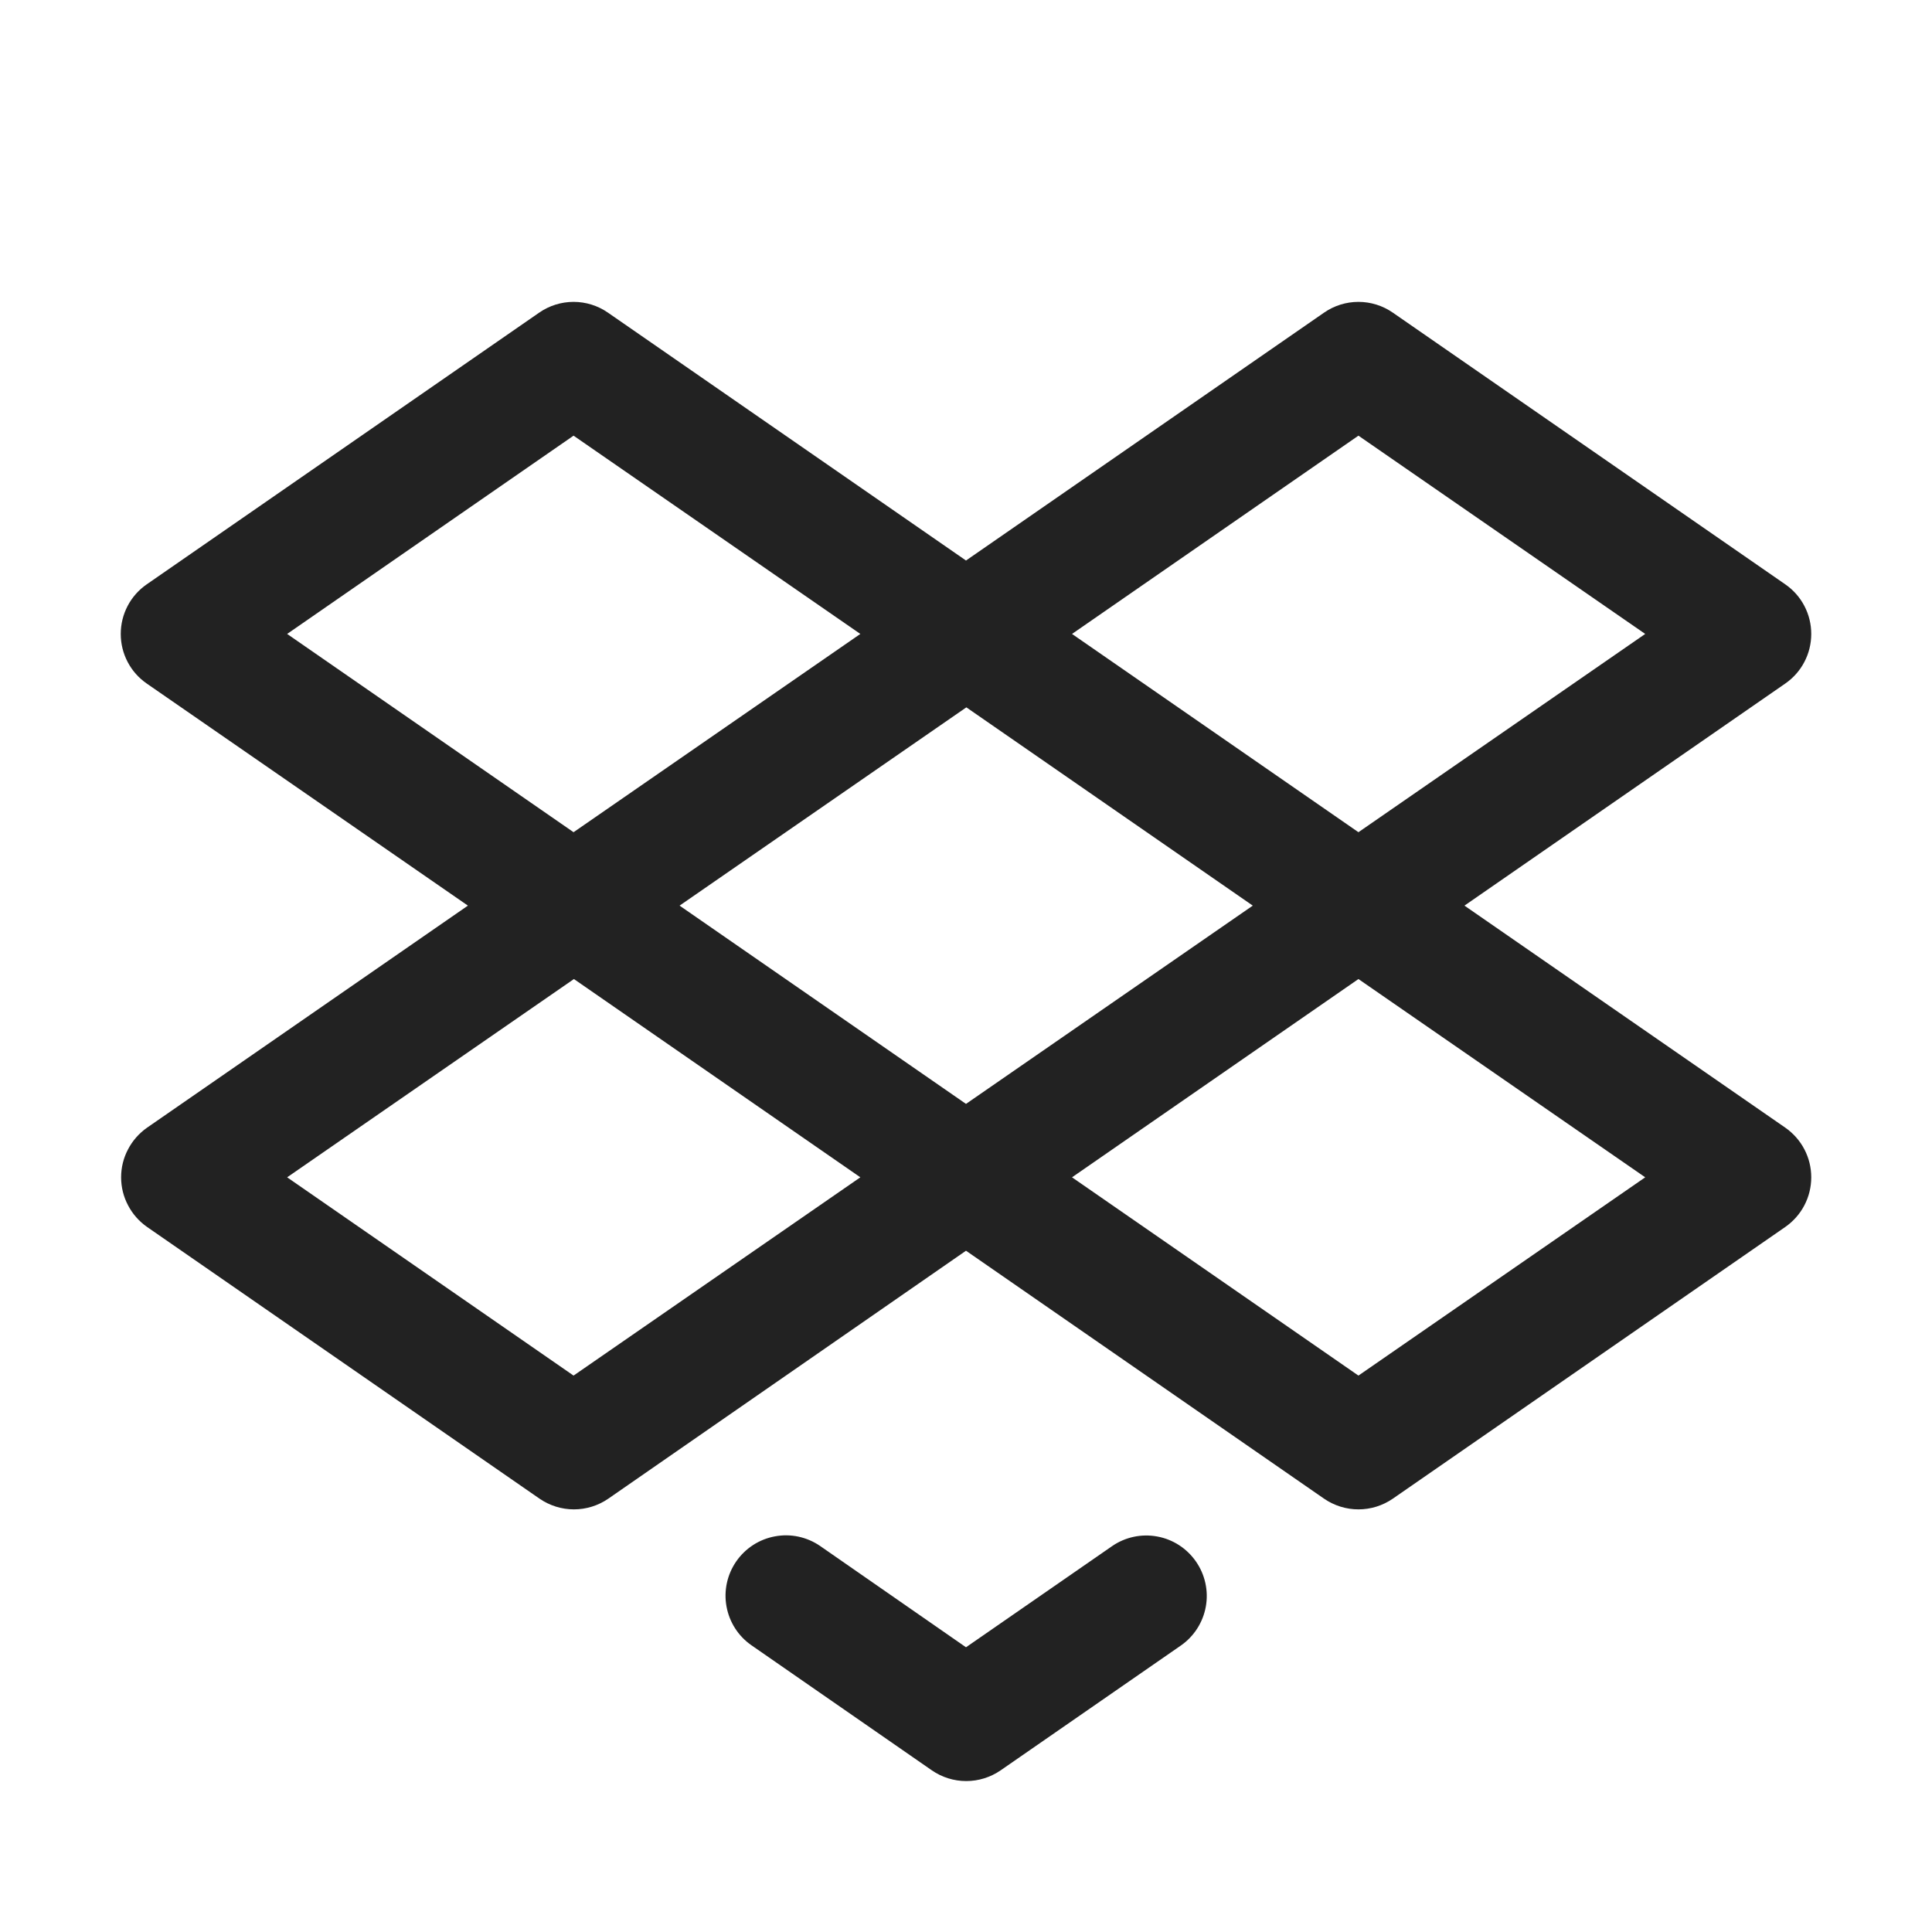 <svg width="32" height="32" viewBox="0 0 32 32" fill="none" xmlns="http://www.w3.org/2000/svg">
<path d="M29.569 18.677L24.256 15L29.569 11.322C29.702 11.23 29.811 11.108 29.886 10.964C29.961 10.821 30 10.662 30 10.5C30 10.338 29.961 10.179 29.886 10.036C29.811 9.892 29.702 9.77 29.569 9.678L23.069 5.178C22.902 5.062 22.703 5 22.5 5C22.297 5 22.098 5.062 21.931 5.178L16 9.284L10.069 5.178C9.902 5.062 9.703 5 9.5 5C9.297 5 9.098 5.062 8.931 5.178L2.431 9.678C2.298 9.77 2.189 9.892 2.114 10.036C2.039 10.179 2 10.338 2 10.5C2 10.662 2.039 10.821 2.114 10.964C2.189 11.108 2.298 11.23 2.431 11.322L7.75 15L2.437 18.677C2.304 18.77 2.196 18.892 2.121 19.036C2.045 19.179 2.006 19.338 2.006 19.5C2.006 19.662 2.045 19.821 2.121 19.964C2.196 20.108 2.304 20.23 2.437 20.323L8.937 24.823C9.105 24.938 9.303 25 9.506 25C9.709 25 9.908 24.938 10.075 24.823L16 20.716L21.931 24.823C22.098 24.938 22.297 25 22.5 25C22.703 25 22.902 24.938 23.069 24.823L29.569 20.323C29.702 20.23 29.811 20.108 29.886 19.964C29.961 19.821 30 19.662 30 19.5C30 19.338 29.961 19.179 29.886 19.036C29.811 18.892 29.702 18.77 29.569 18.677ZM16 18.284L11.256 15L16.006 11.716L20.75 15L16 18.284ZM22.5 7.216L27.25 10.5L22.5 13.784L17.756 10.5L22.5 7.216ZM9.5 7.216L14.25 10.5L9.5 13.784L4.756 10.5L9.5 7.216ZM9.5 22.784L4.756 19.5L9.506 16.216L14.25 19.5L9.5 22.784ZM22.5 22.784L17.756 19.5L22.5 16.216L27.25 19.5L22.5 22.784ZM19.809 25.864C19.96 26.081 20.019 26.35 19.972 26.611C19.925 26.872 19.776 27.104 19.559 27.255L16.573 29.323C16.405 29.438 16.207 29.5 16.004 29.5C15.8 29.5 15.602 29.438 15.435 29.323L12.445 27.25C12.228 27.099 12.08 26.868 12.033 26.607C11.986 26.347 12.044 26.079 12.195 25.861C12.345 25.644 12.576 25.494 12.836 25.447C13.096 25.398 13.364 25.456 13.582 25.605L16 27.284L18.418 25.61C18.636 25.459 18.905 25.401 19.166 25.449C19.427 25.496 19.658 25.646 19.809 25.864Z" fill="#222222"/>
</svg>
